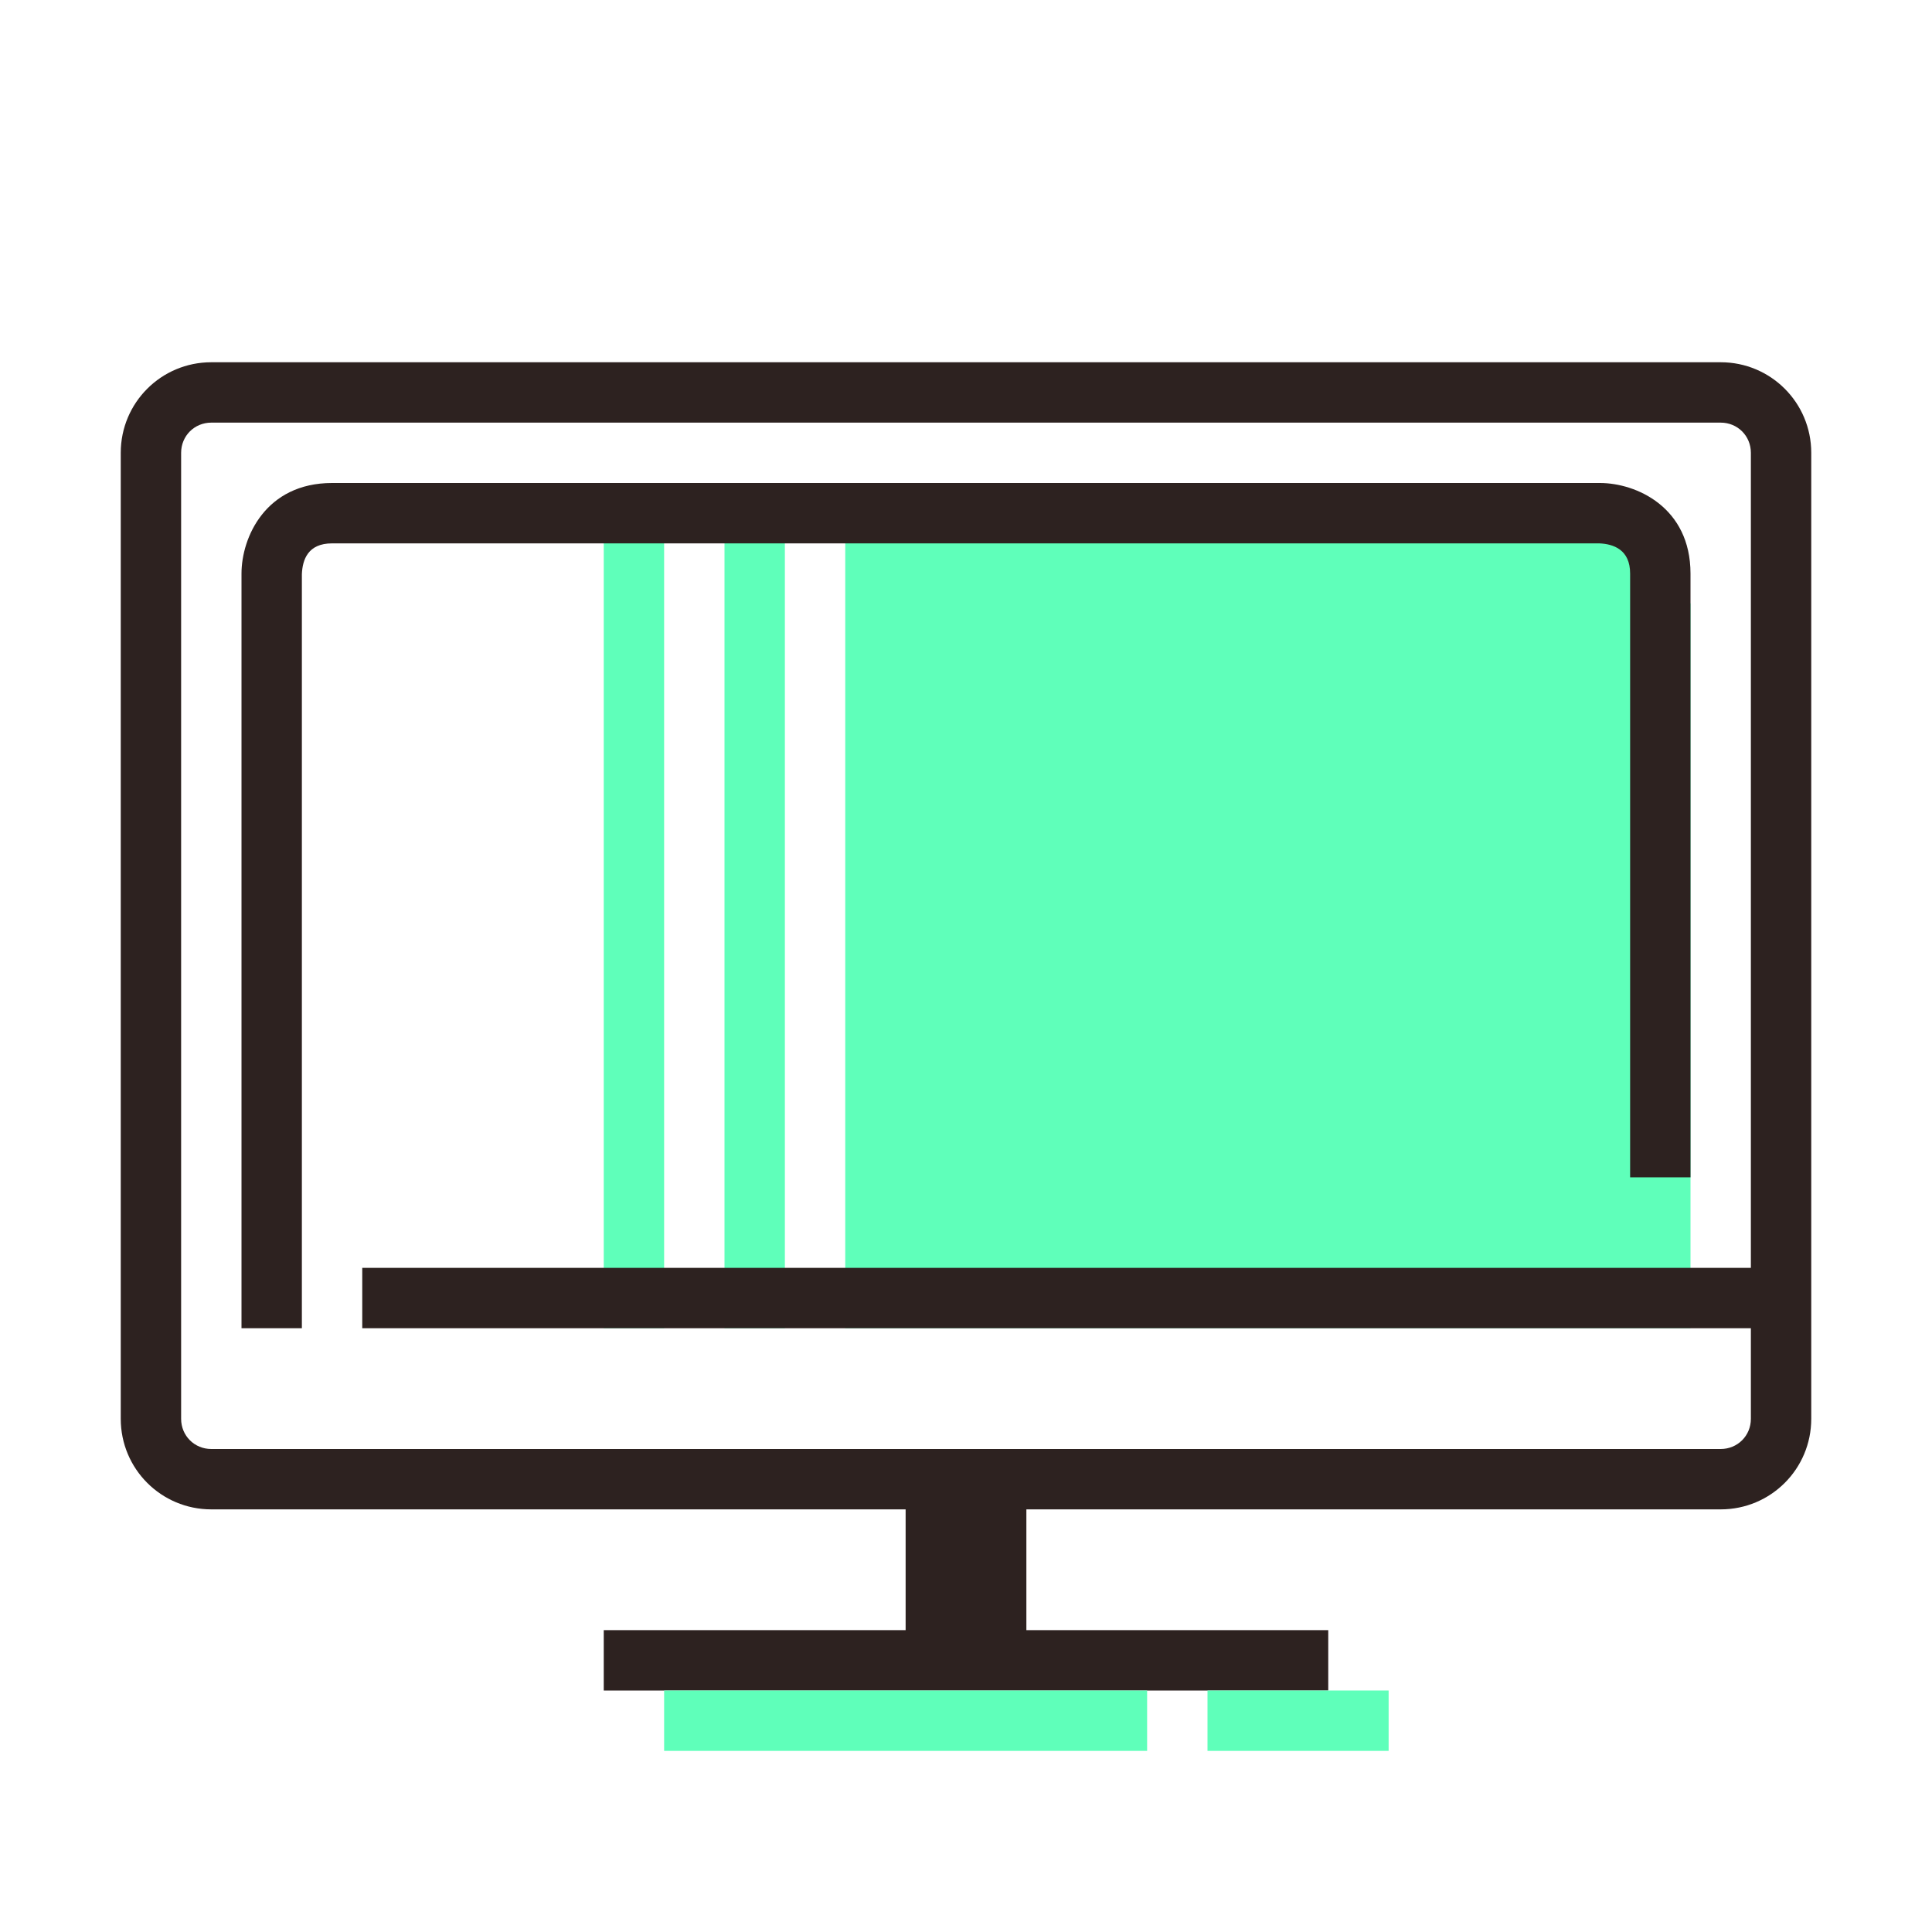 <svg width="32" height="32" viewBox="0 0 32 32" fill="none" xmlns="http://www.w3.org/2000/svg">
<path d="M13 8H12V22H13V8Z" fill="#5FFFBA"/>
<path d="M11 8H10V22H11V8Z" fill="#5FFFBA"/>
<path d="M14 8V22H28V10C28 10 27 8 26 8H14Z" fill="#5FFFBA"/>
<path d="M28.5 6H3.5C2.67 6 2 6.67 2 7.5V23.5C2 24.33 2.67 25 3.5 25H15V27H10V28H22V27H17V25H28.5C29.33 25 30 24.33 30 23.5V7.5C30 6.67 29.33 6 28.5 6ZM29 21H6V22H29V23.5C29 23.78 28.78 24 28.5 24H3.5C3.22 24 3 23.78 3 23.5V7.5C3 7.22 3.22 7 3.5 7H28.5C28.78 7 29 7.22 29 7.5V21Z" fill="#2D2220"/>
<path d="M28 9.5V19.5H27V9.5C27 9.1 26.72 9.01 26.49 9H5.5C5.1 9 5.01 9.27 5 9.51V22H4V9.5C4 8.9 4.4 8 5.5 8H26.5C27.1 8 28 8.4 28 9.5Z" fill="#2D2220"/>
<path d="M19 28H11V29H19V28Z" fill="#5FFFBA"/>
<path d="M23 28H20V29H23V28Z" fill="#5FFFBA"/>
</svg>
